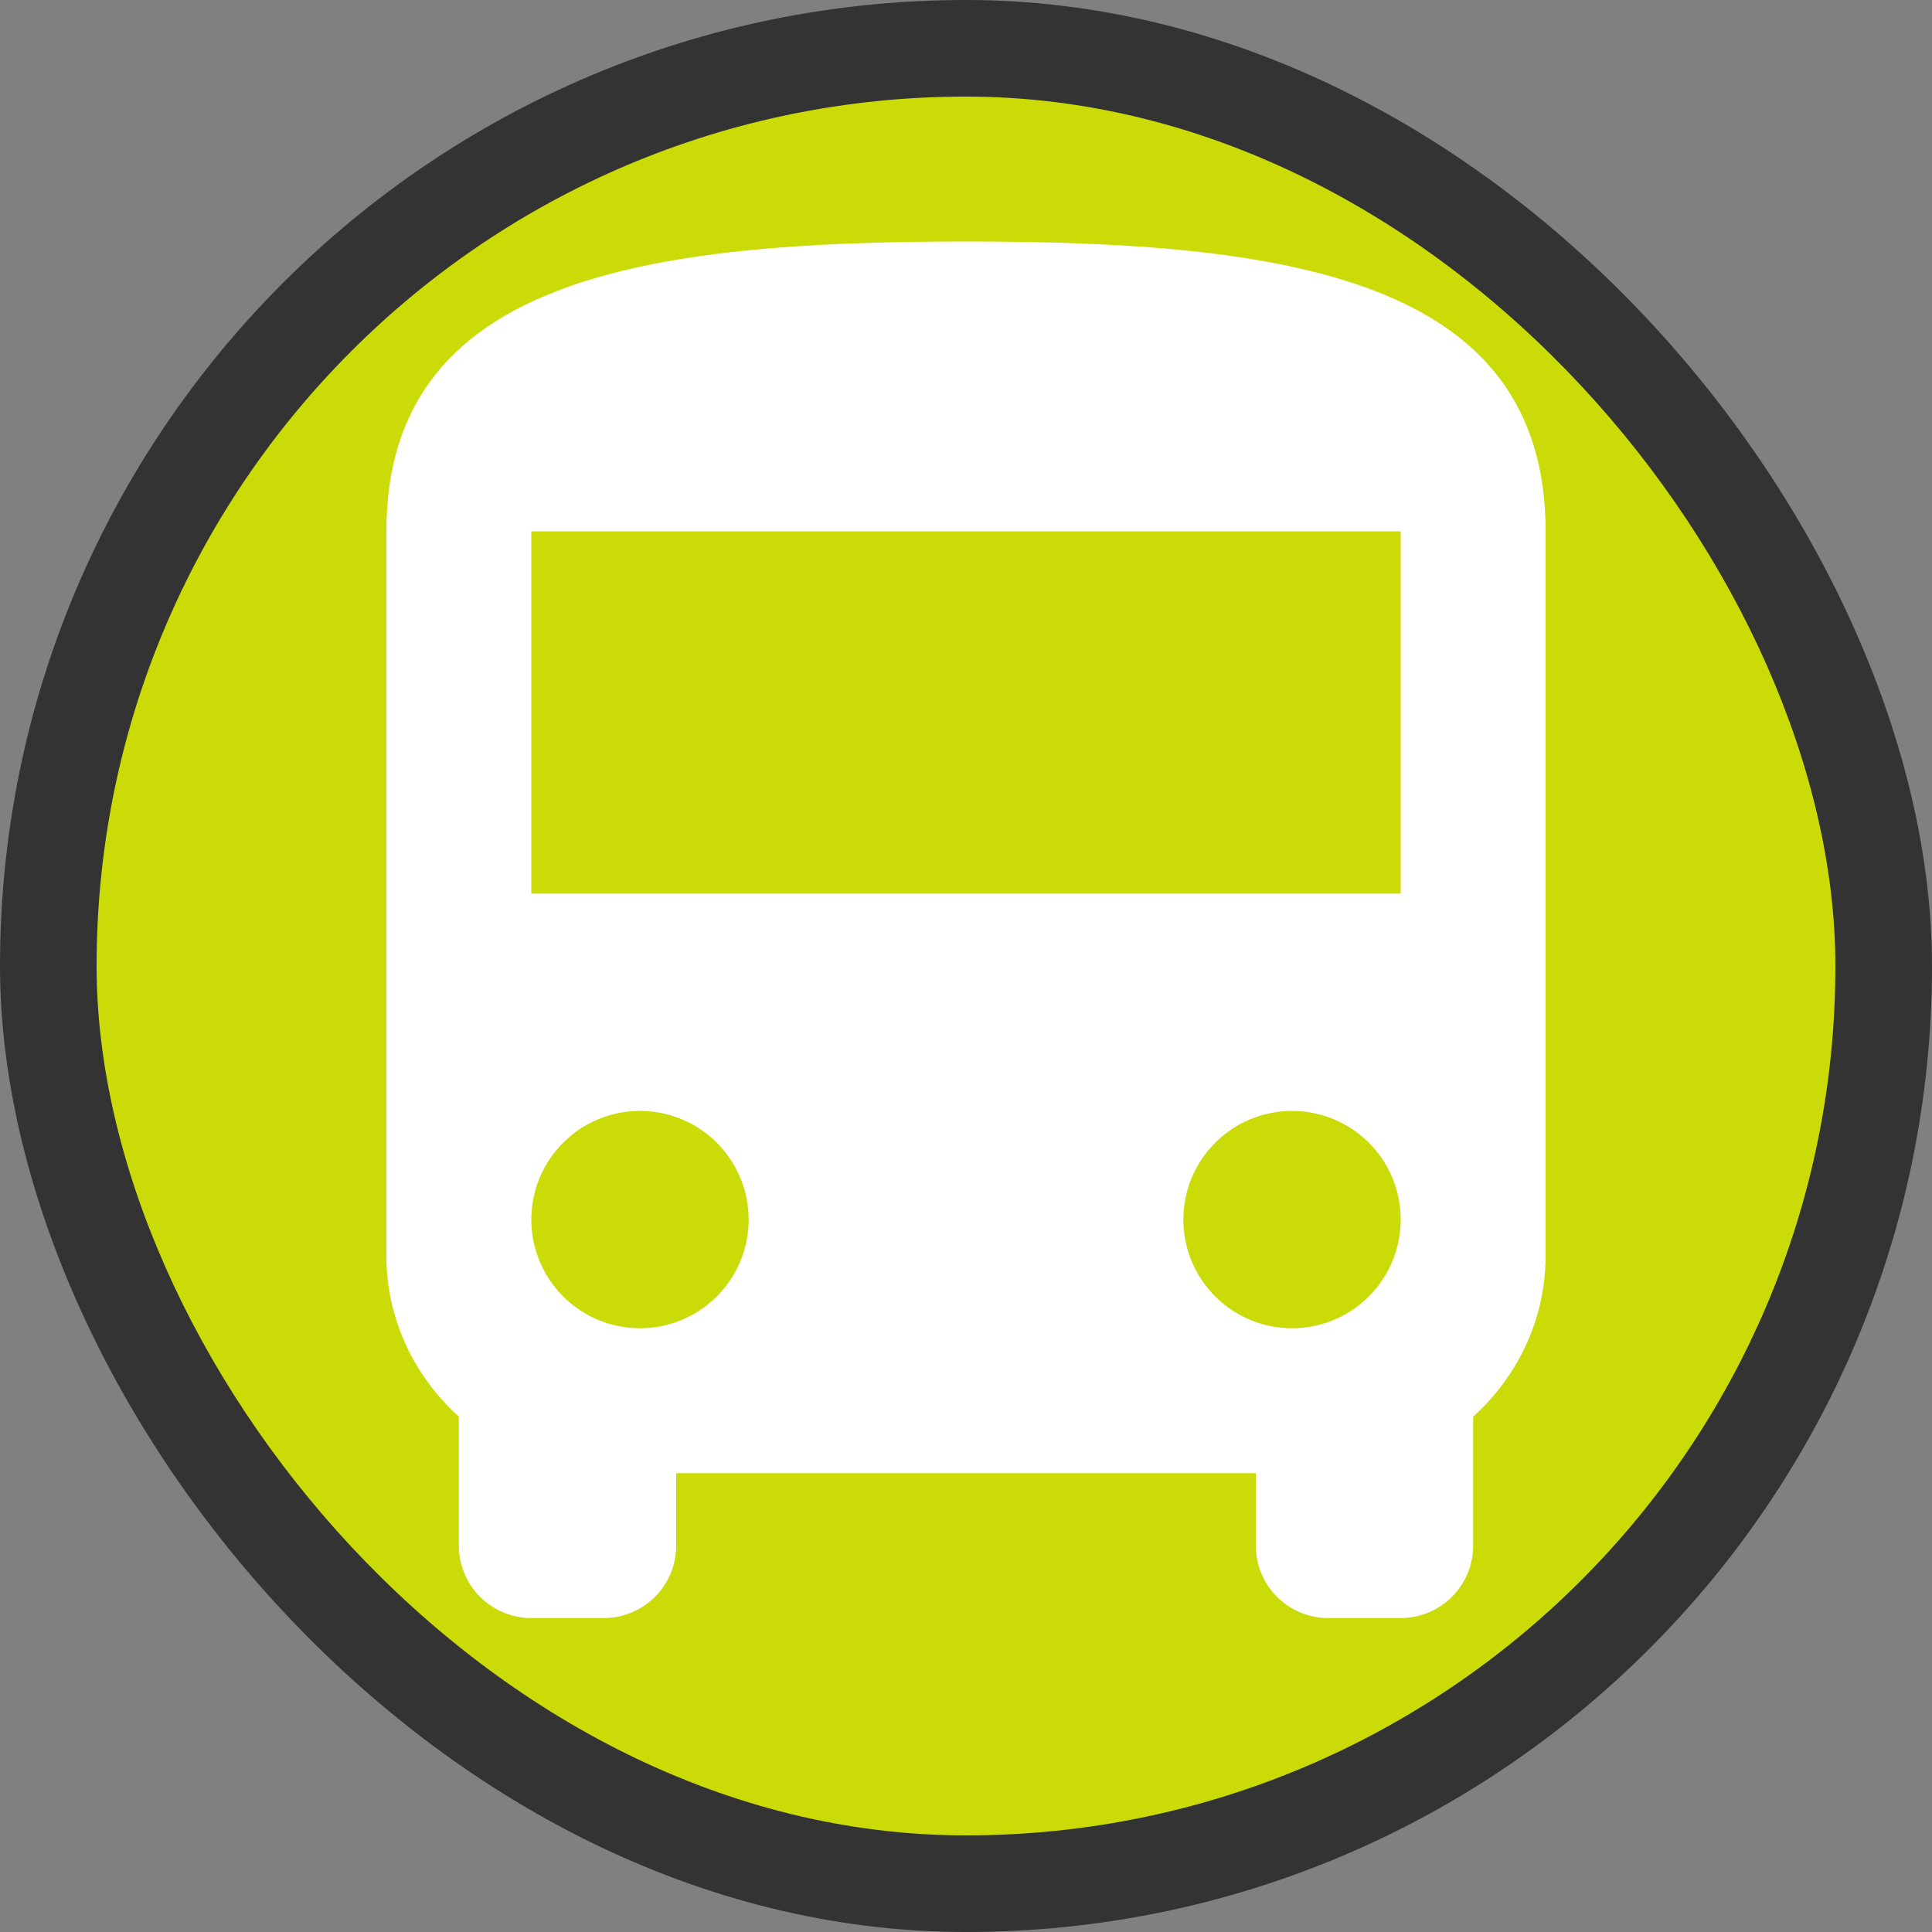 <svg width="100" height="100" viewBox="0 0 100 100" fill="none" xmlns="http://www.w3.org/2000/svg">
<rect x="0" y="0" width="100" height="100" fill="#808080" stroke="none"/>
<rect width="100" height="100" rx="50" fill="#333333"/>
<g clip-path="url(#clip0_555_3242)">
<rect x="5" y="5" width="90" height="90" rx="45" fill="#CADB08"/>
<path d="M72.5 46.25H27.5V27.5H72.5M66.875 68.75C65.383 68.75 63.952 68.157 62.898 67.103C61.843 66.048 61.25 64.617 61.25 63.125C61.25 61.633 61.843 60.202 62.898 59.148C63.952 58.093 65.383 57.5 66.875 57.5C68.367 57.5 69.798 58.093 70.853 59.148C71.907 60.202 72.5 61.633 72.5 63.125C72.5 64.617 71.907 66.048 70.853 67.103C69.798 68.157 68.367 68.75 66.875 68.75ZM33.125 68.75C31.633 68.75 30.202 68.157 29.148 67.103C28.093 66.048 27.5 64.617 27.5 63.125C27.5 61.633 28.093 60.202 29.148 59.148C30.202 58.093 31.633 57.5 33.125 57.5C34.617 57.5 36.048 58.093 37.102 59.148C38.157 60.202 38.75 61.633 38.75 63.125C38.75 64.617 38.157 66.048 37.102 67.103C36.048 68.157 34.617 68.75 33.125 68.75ZM20 65C20 68.3 21.462 71.263 23.75 73.325V80C23.75 80.995 24.145 81.948 24.848 82.652C25.552 83.355 26.505 83.75 27.5 83.75H31.25C32.245 83.75 33.198 83.355 33.902 82.652C34.605 81.948 35 80.995 35 80V76.25H65V80C65 80.995 65.395 81.948 66.098 82.652C66.802 83.355 67.755 83.75 68.75 83.75H72.5C73.495 83.75 74.448 83.355 75.152 82.652C75.855 81.948 76.25 80.995 76.25 80V73.325C78.537 71.263 80 68.3 80 65V27.5C80 14.375 66.575 12.5 50 12.5C33.425 12.5 20 14.375 20 27.5V65Z" fill="white"/>
</g>
<defs>
<clipPath id="clip0_555_3242">
<rect x="5" y="5" width="90" height="90" rx="45" fill="white"/>
</clipPath>
</defs>
</svg>
